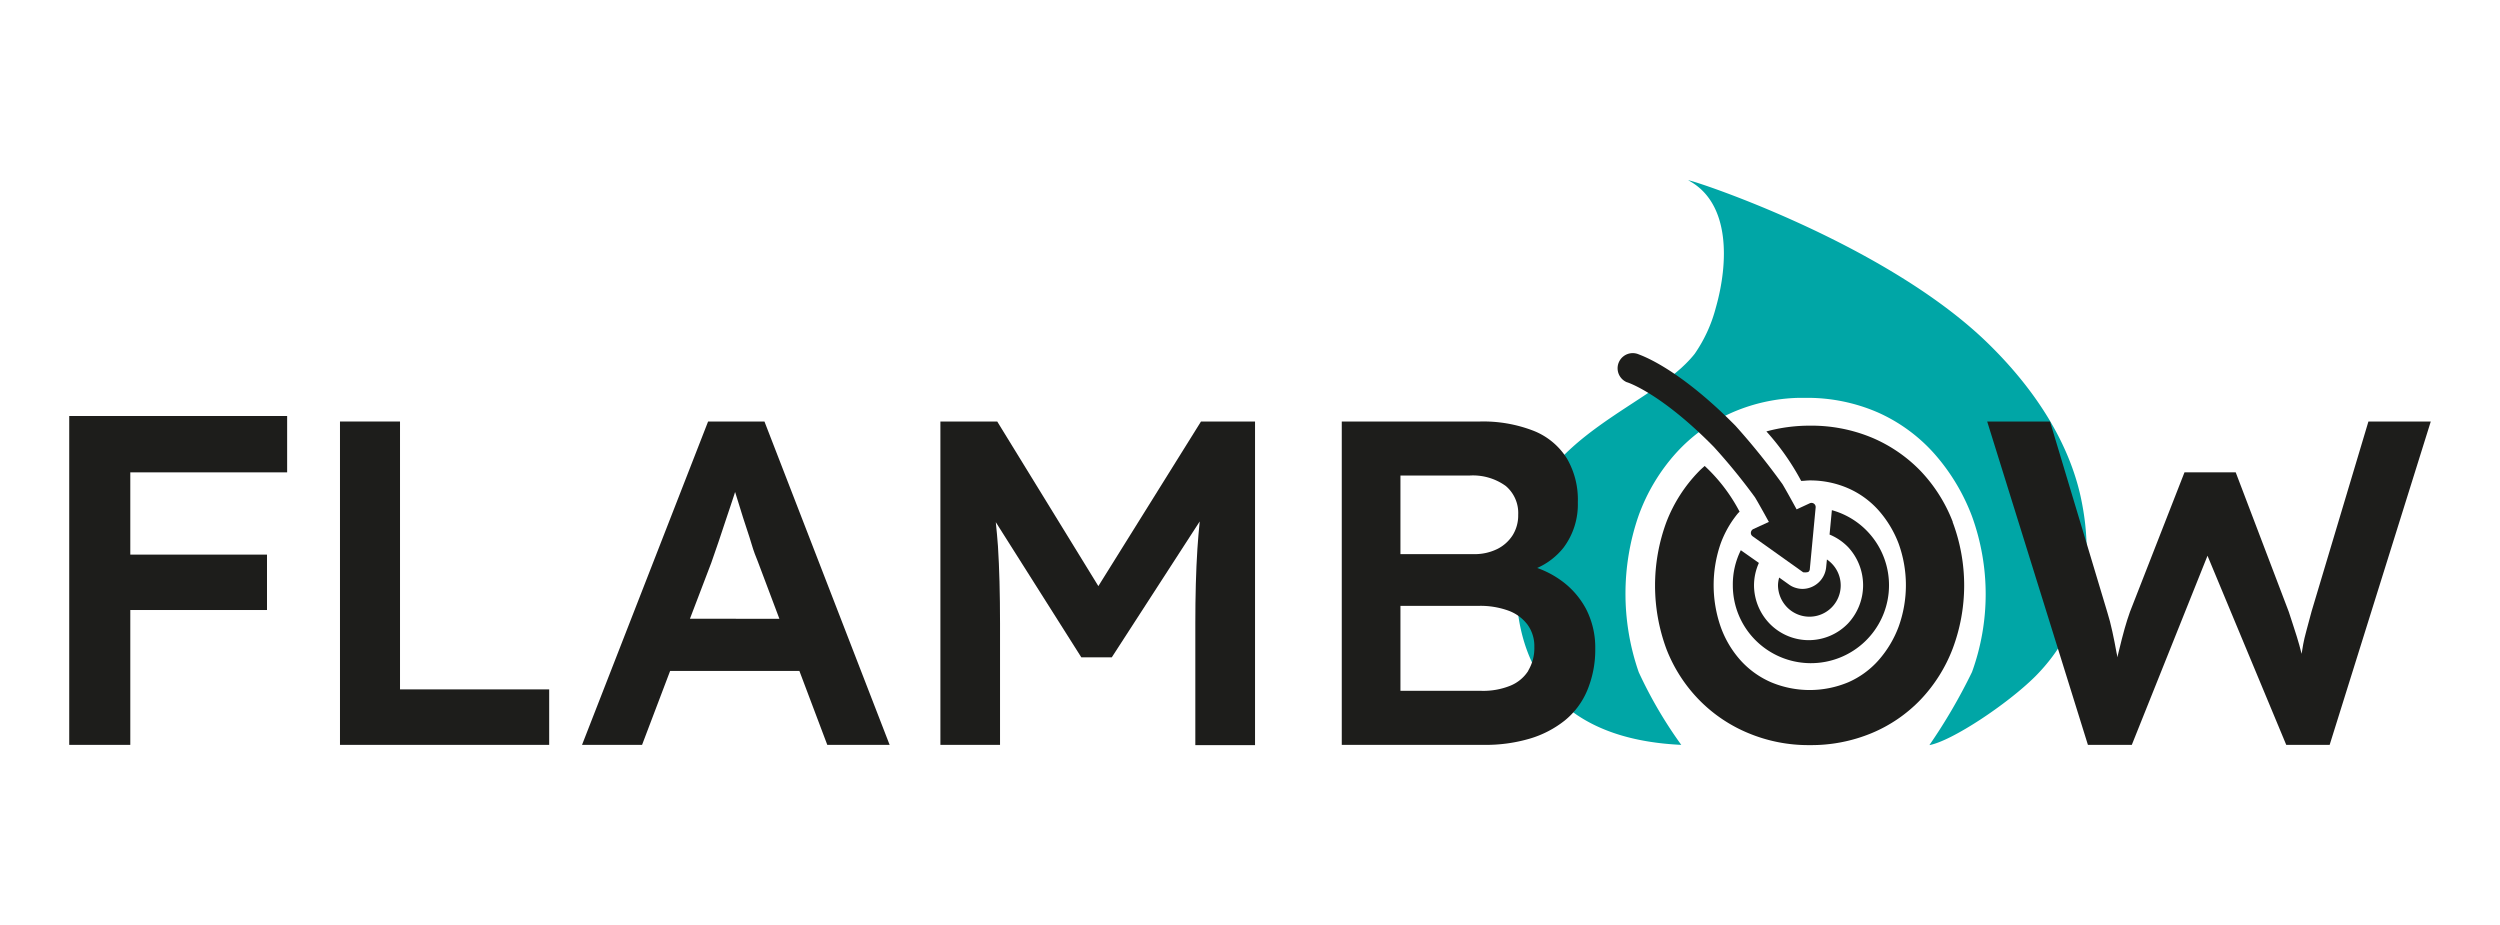 <svg xmlns="http://www.w3.org/2000/svg" viewBox="0 0 312.74 115.73"><defs><style>.cls-1{fill:#00a6a6;}.cls-2{fill:#1d1d1b;}</style></defs><g id="Calque_3" data-name="Calque 3"><path class="cls-1" d="M260.29,62.17c-1.42-6.51-5.36-13.11-11.53-19.15-13.27-13-38.6-21-37.52-20.44,5.25,2.82,5,10.3,3.4,15.92A18.18,18.18,0,0,1,212,44.26c-5.19,6.58-19.63,10-21.83,22.83-.87,5.1-3.3,25,20.15,26.09A54.54,54.54,0,0,1,205,84.09a29.88,29.88,0,0,1,0-19.64,23.75,23.75,0,0,1,4.66-7.77,20.89,20.89,0,0,1,7.15-5.13A22.1,22.1,0,0,1,225,49.77c1.26,0,.69,0,.81,0a22.13,22.13,0,0,1,9.07,1.81,20.73,20.73,0,0,1,7.1,5.18,25.32,25.32,0,0,1,4.71,7.83,28.59,28.59,0,0,1,0,19.48,70,70,0,0,1-5.33,9.14c2.77-.5,9.72-5.09,13.25-8.6C261,78.17,262,70.09,260.29,62.17Z"/><polygon class="cls-2" points="12.18 52.04 8.66 52.04 8.66 93.18 16.3 93.18 16.3 76.31 33.4 76.31 33.4 69.38 16.3 69.38 16.3 59.09 35.92 59.09 35.92 52.04 16.3 52.04 12.18 52.04"/><polygon class="cls-2" points="50.04 52.73 42.53 52.73 42.53 93.18 68.7 93.18 68.7 86.24 50.04 86.24 50.04 52.73"/><path class="cls-2" d="M88.58,52.73,72.81,93.18h7.51l3.51-9.25H100l3.49,9.25h7.8L95.63,52.73ZM86.31,77.4l2.67-7c.27-.77.57-1.64.9-2.6s.67-2,1-3,.68-2,1-3c0-.09.06-.17.08-.25.31,1,.64,2.07,1,3.22S93.71,67,94,68s.59,1.73.78,2.19l2.72,7.22Z"/><path class="cls-2" d="M137.4,73.32,124.75,52.73h-7.11V93.18h7.46V78q0-5.6-.26-9.68c-.07-1-.17-2-.27-3l10.7,16.91h3.81l11-17c-.11,1.14-.22,2.28-.29,3.42-.18,2.78-.26,5.9-.26,9.36v15.2H157V52.73h-6.76Z"/><path class="cls-2" d="M195.24,72.58a11.89,11.89,0,0,0-2.94-1.53,8.68,8.68,0,0,0,3.29-2.54,9,9,0,0,0,1.79-5.67A10.2,10.2,0,0,0,196,57.33a8.69,8.69,0,0,0-4.16-3.44,17.35,17.35,0,0,0-6.73-1.16H167.85V93.18h17.8a19.49,19.49,0,0,0,5.72-.78,12.89,12.89,0,0,0,4.39-2.28,9.61,9.61,0,0,0,2.8-3.76,13.18,13.18,0,0,0,1-5.2,10.55,10.55,0,0,0-1.13-4.94A10.38,10.38,0,0,0,195.24,72.58ZM175.19,59.49h8.61a7,7,0,0,1,4.56,1.3,4.42,4.42,0,0,1,1.56,3.61,4.68,4.68,0,0,1-.69,2.55,4.84,4.84,0,0,1-1.93,1.73,6.41,6.41,0,0,1-2.92.64h-9.19Zm16,24.41a4.79,4.79,0,0,1-2.26,1.88,9,9,0,0,1-3.61.64H175.19V75.79H185a10.29,10.29,0,0,1,3.7.6,5.26,5.26,0,0,1,2.4,1.77,4.57,4.57,0,0,1,.84,2.77A5.46,5.46,0,0,1,191.17,83.9Z"/><path class="cls-2" d="M296.28,52.73l-7.11,23.75-.66,2.46c-.17.63-.3,1.17-.38,1.61l-.21,1.24q-.26-1.07-.6-2.16c-.31-1-.65-2-1-3.09l-6.64-17.45h-6.41l-6.82,17.45c-.23.65-.46,1.36-.67,2.11s-.45,1.68-.72,2.8l-.19.78c0-.2-.06-.38-.1-.58-.15-.87-.33-1.74-.52-2.63s-.4-1.69-.63-2.42l-7.17-23.87h-7.86l12.6,40.45h5.49l9.47-23.66L286,93.18h5.43l12.65-40.45Z"/><path class="cls-2" d="M244.28,65.28a19.3,19.3,0,0,0-4-6.34,18.41,18.41,0,0,0-6.13-4.2,19.68,19.68,0,0,0-7.75-1.49,20.46,20.46,0,0,0-5.43.72,30.89,30.89,0,0,1,4.35,6.19c.35,0,.71-.06,1.08-.06a11.88,11.88,0,0,1,4.84,1A11,11,0,0,1,235,63.84,13.51,13.51,0,0,1,237.51,68a15.31,15.31,0,0,1,0,10.4A13.45,13.45,0,0,1,235,82.59a10.87,10.87,0,0,1-3.79,2.76,12.49,12.49,0,0,1-9.65,0,11.09,11.09,0,0,1-3.82-2.74,12.62,12.62,0,0,1-2.48-4.17,15.87,15.87,0,0,1,0-10.48,13,13,0,0,1,1.5-2.89c.22-.31.44-.61.68-.89a1.37,1.37,0,0,1,.18-.16l0,0a21.16,21.16,0,0,0-4.37-5.73c-.24.22-.48.42-.71.66a18.67,18.67,0,0,0-4.07,6.33,22.9,22.9,0,0,0,0,15.93,18.87,18.87,0,0,0,4.07,6.33,18.49,18.49,0,0,0,6.17,4.17,19.45,19.45,0,0,0,7.68,1.5,19.69,19.69,0,0,0,7.75-1.5,18.12,18.12,0,0,0,6.13-4.2,19.18,19.18,0,0,0,4-6.36,22.5,22.5,0,0,0,0-15.84Z"/><path class="cls-2" d="M228.44,71a3,3,0,0,1-2.94,2.67,2.86,2.86,0,0,1-.82-.12,2.72,2.72,0,0,1-.89-.43l-1.22-.87a3.57,3.57,0,0,0-.15,1A4,4,0,0,0,223.59,76a3.91,3.91,0,0,0,5.53-5.53,3.79,3.79,0,0,0-.58-.48Z"/><path class="cls-2" d="M217.77,68.83a9.57,9.57,0,0,0-1,4.38,9.7,9.7,0,0,0,2.8,6.84,9.79,9.79,0,0,0,13.8.13,9.74,9.74,0,0,0-4.21-16.36l-.29,3.05a6.89,6.89,0,0,1,2.31,1.56,7,7,0,0,1,0,9.56,6.82,6.82,0,0,1-9.7.13,6.94,6.94,0,0,1-2.06-4.91,6.87,6.87,0,0,1,.61-2.79Z"/><path class="cls-2" d="M219.54,62.21c.55.91,1.69,3,1.74,3.08l-1.94.89a.54.54,0,0,0-.27.7.6.6,0,0,0,.18.21l6.32,4.5s.57.07.71-.1a.47.47,0,0,0,.12-.28l.73-7.72h0a.52.52,0,0,0-.74-.53l-1.64.76s-1.16-2.13-1.76-3.14a86.27,86.27,0,0,0-5.89-7.32C209.93,46,205.33,44.47,205,44.33a1.89,1.89,0,0,0-1.5,3.48c.07,0,4.28,1.36,10.9,8.1A75.14,75.14,0,0,1,219.54,62.21Z"/></g></svg>